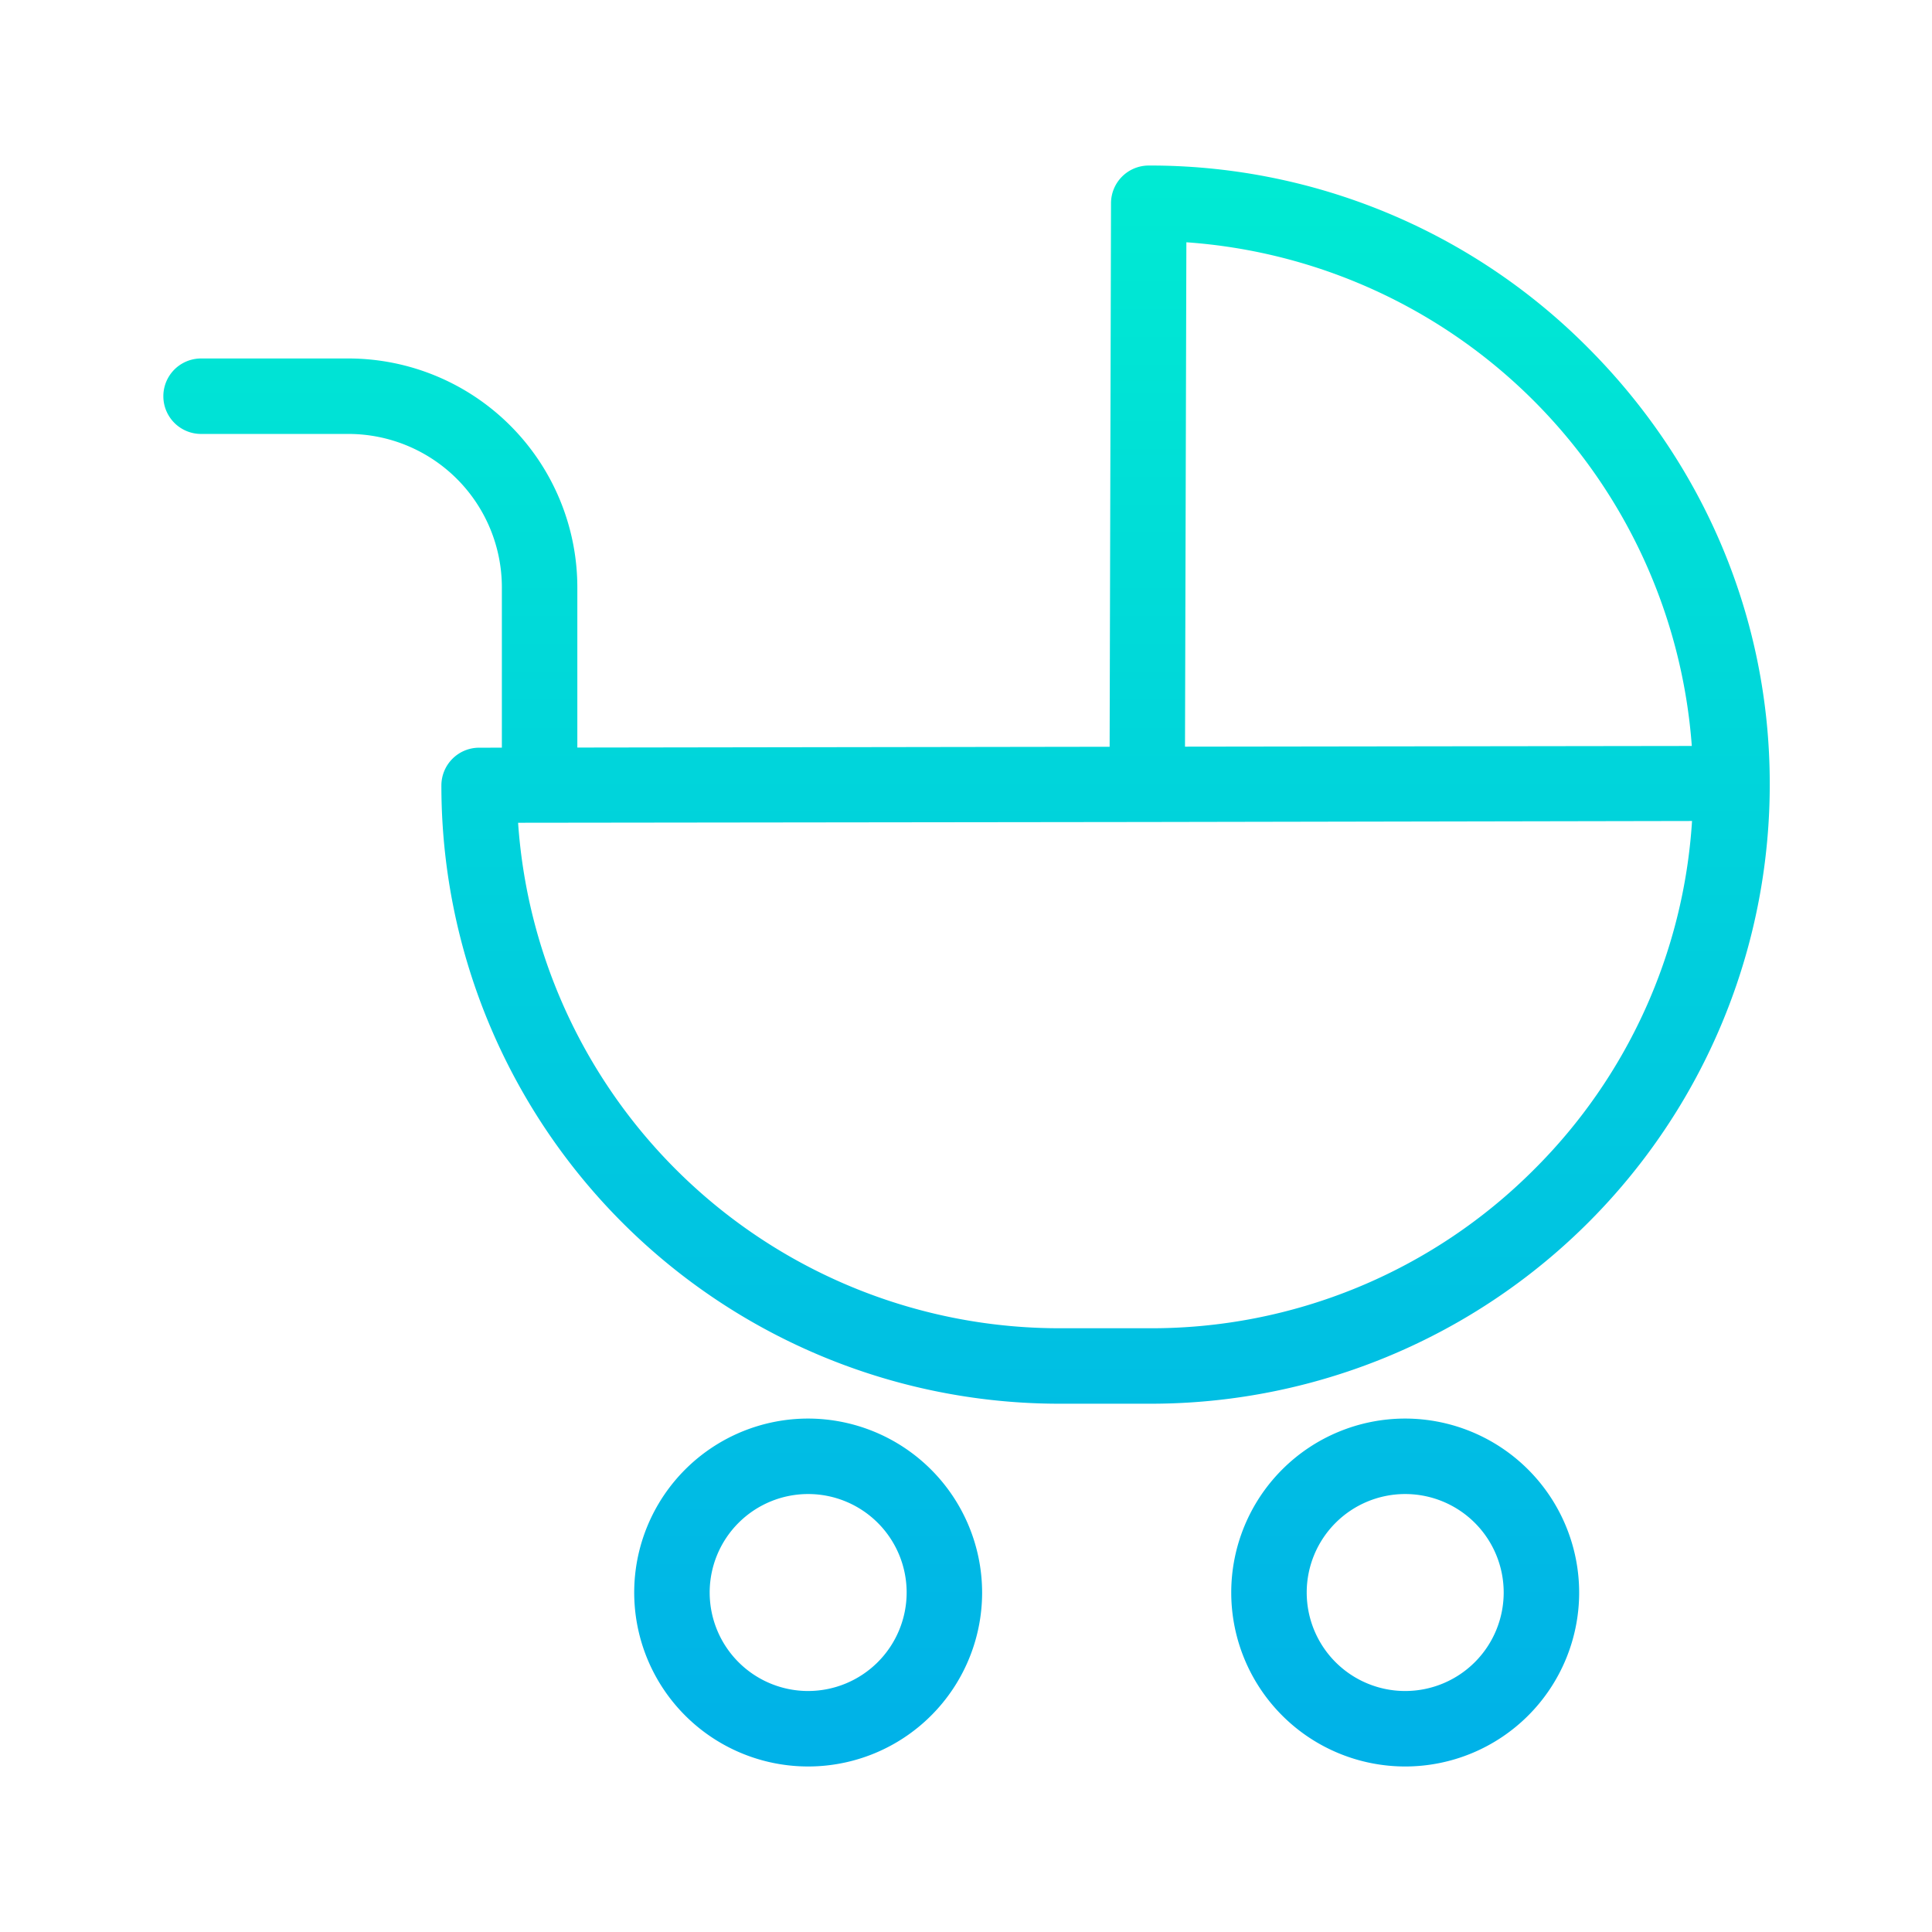<?xml version="1.0"?>
<svg xmlns="http://www.w3.org/2000/svg" xmlns:xlink="http://www.w3.org/1999/xlink" viewBox="0 0 512 512" width="512" height="512"><linearGradient id="a" gradientUnits="userSpaceOnUse" x1="256.145" x2="256.145" y1="11.767" y2="506.898"><stop offset="0" stop-color="#00efd1"/><stop offset="1" stop-color="#00acea"/></linearGradient><linearGradient id="b" x1="372.395" x2="372.395" xlink:href="#a" y1="11.767" y2="506.898"/><linearGradient id="c" x1="214.169" x2="214.169" xlink:href="#a" y1="11.767" y2="506.898"/><path d="m304.43 43.868a10 10 0 0 0 -10 9.972l-.367 144.06-141.063.21v-42.493a60.705 60.705 0 0 0 -60.483-60.617h-39.228a10 10 0 1 0 0 20h39.228a40.683 40.683 0 0 1 40.483 40.617v42.523l-6.028.008a10.012 10.012 0 0 0 -10 10 163.794 163.794 0 0 0 164.268 163.852h23.19a164.054 164.054 0 0 0 164.57-163.852v-.5c0-43.623-17.353-84.689-48.3-115.631a163.511 163.511 0 0 0 -116.27-48.149zm102.127 266.045a143.158 143.158 0 0 1 -102.127 42.087h-23.19a143.808 143.808 0 0 1 -143.94-133.961l166.727-.2 144.38-.268a143.01 143.01 0 0 1 -41.85 92.342zm-92.521-112.041.364-133.666a144.472 144.472 0 0 1 133.945 133.483z" fill="url(#a)"/><path d="m372.368 375.935a46.1 46.1 0 1 0 46.125 46.125 46.15 46.15 0 0 0 -46.125-46.125zm0 72.2a26.1 26.1 0 1 1 26.125-26.072 26.1 26.1 0 0 1 -26.125 26.069z" fill="url(#b)"/><path d="m214.2 375.935a46.1 46.1 0 1 0 46.072 46.125 46.176 46.176 0 0 0 -46.072-46.125zm0 72.2a26.1 26.1 0 1 1 26.072-26.072 26.127 26.127 0 0 1 -26.072 26.069z" fill="url(#c)"/></svg>
